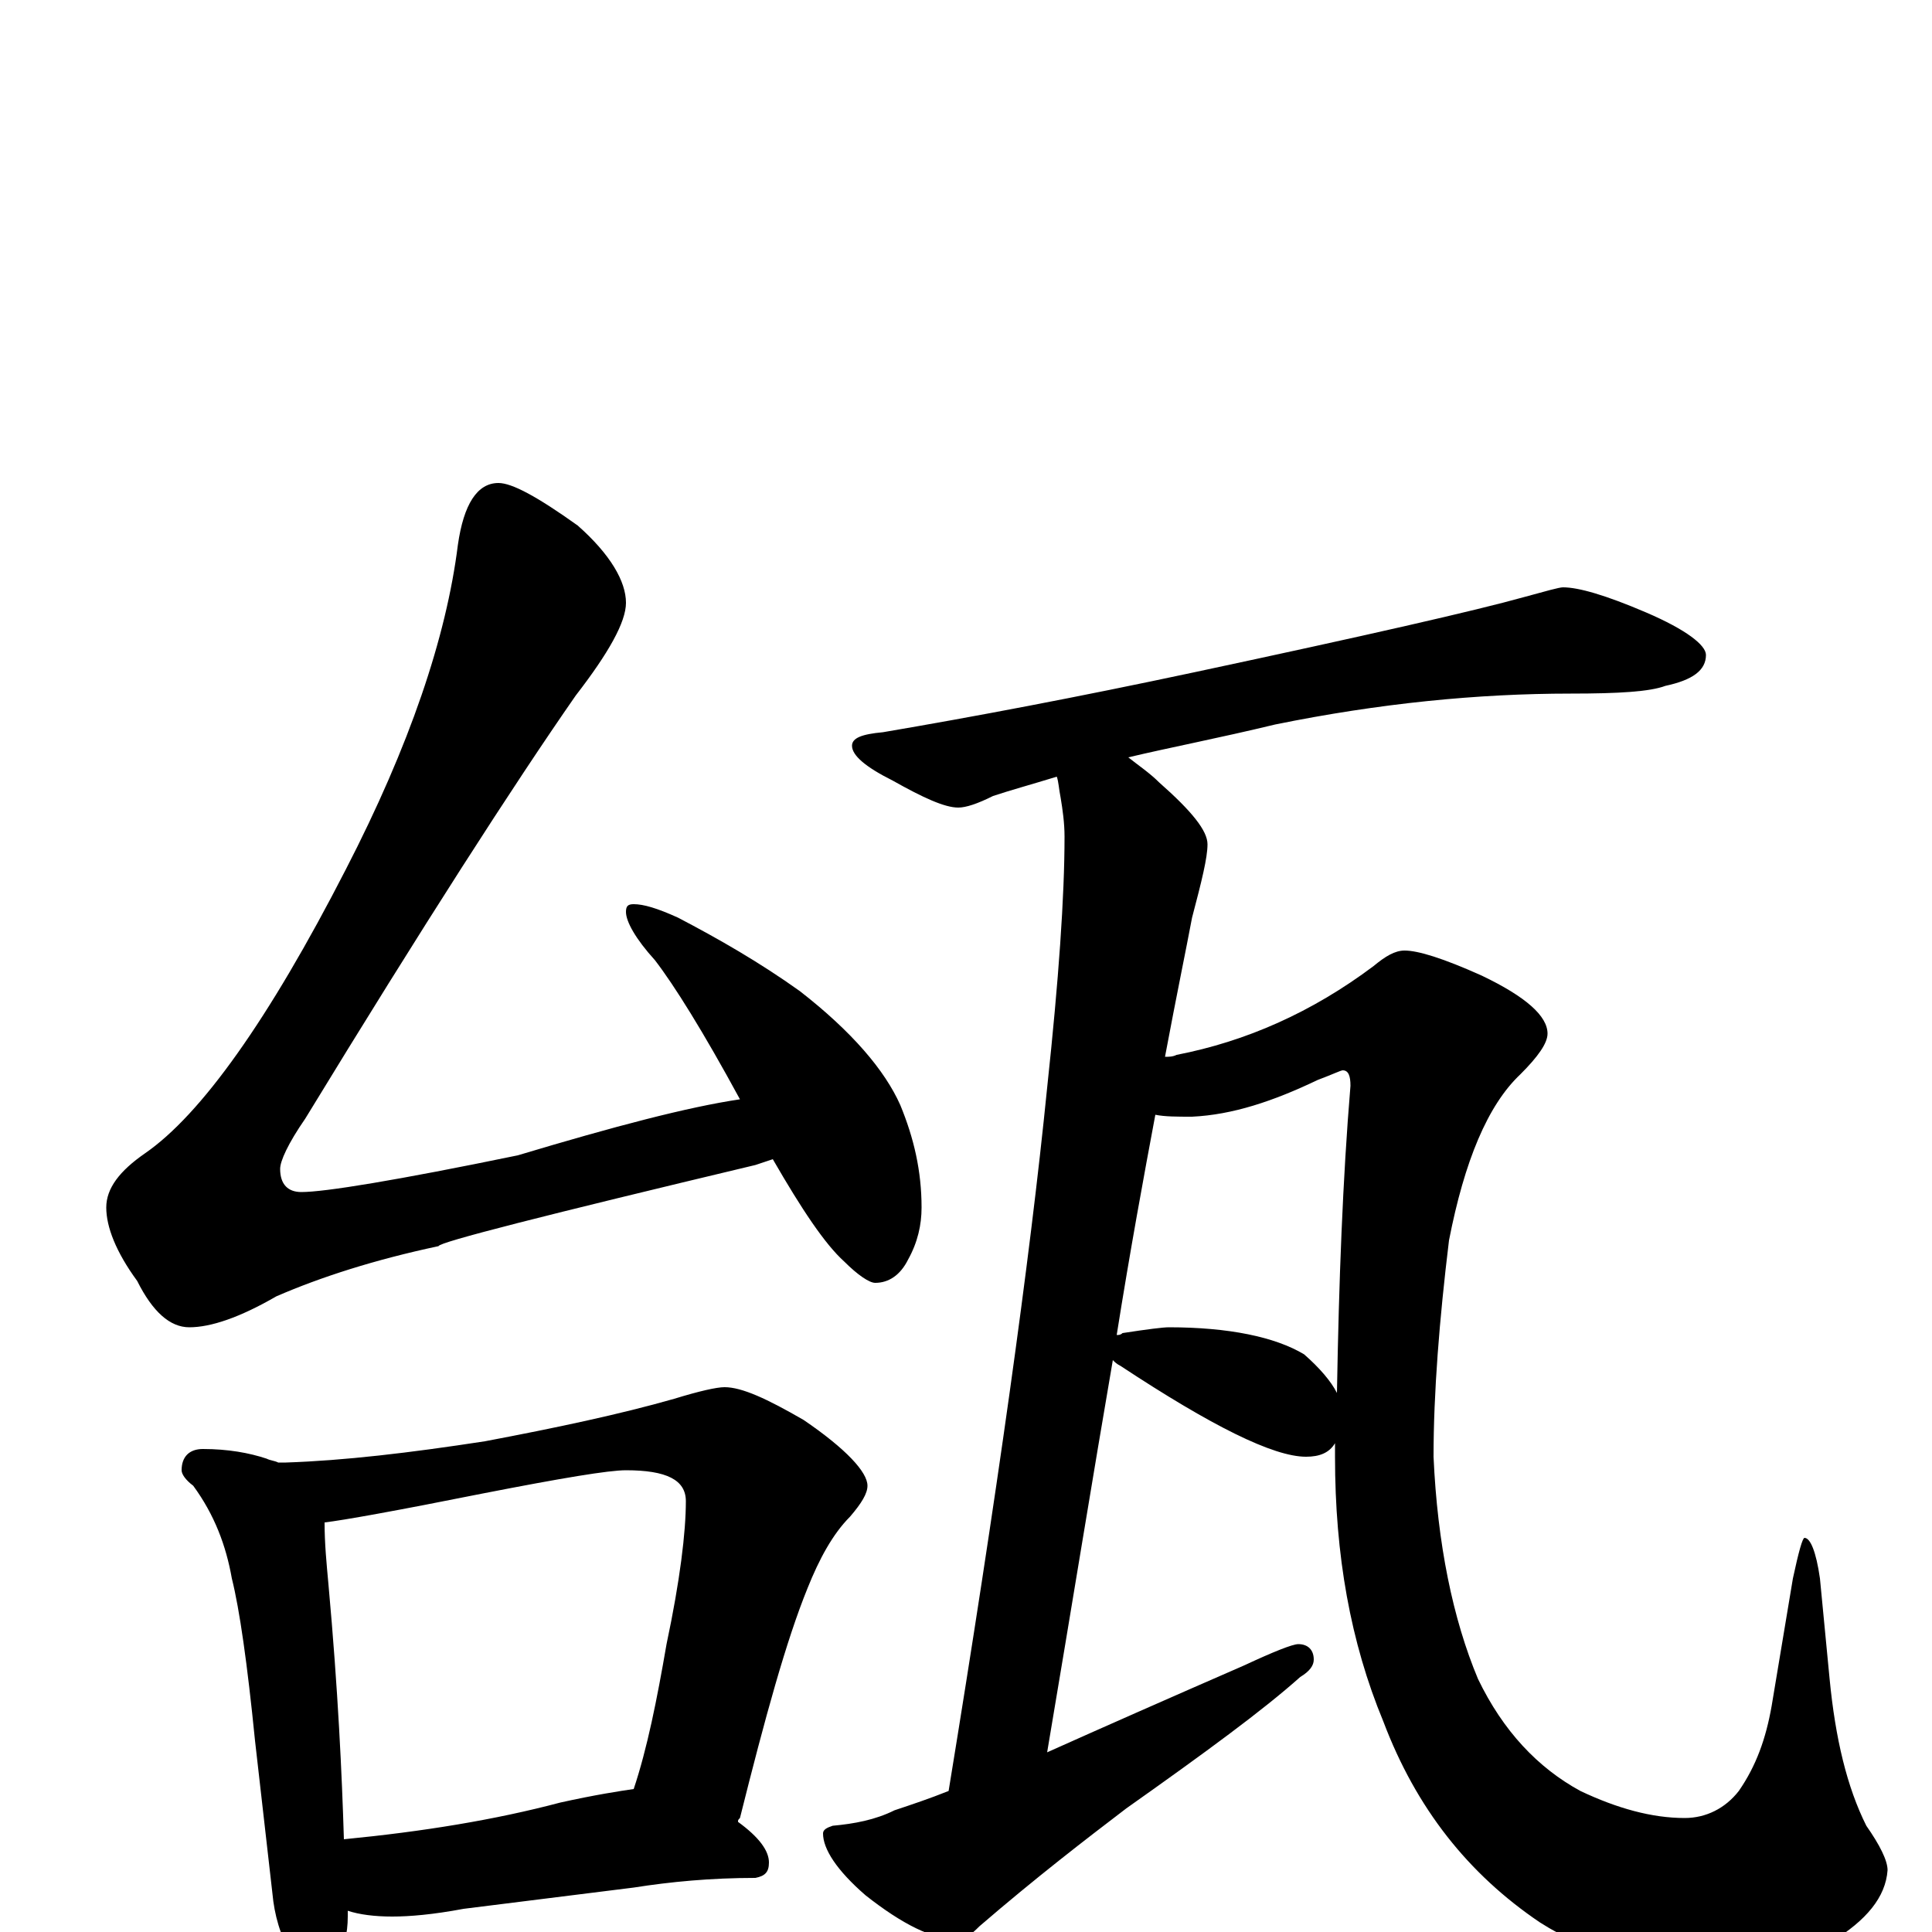 <?xml version="1.0" encoding="utf-8" ?>
<!DOCTYPE svg PUBLIC "-//W3C//DTD SVG 1.1//EN" "http://www.w3.org/Graphics/SVG/1.1/DTD/svg11.dtd">
<svg version="1.1" id="Layer_1" xmlns="http://www.w3.org/2000/svg" xmlns:xlink="http://www.w3.org/1999/xlink" x="0px" y="145px" width="1000px" height="1000px" viewBox="0 0 1000 1000" enable-background="new 0 0 1000 1000" xml:space="preserve">
<g id="Layer_1">
<path id="glyph" transform="matrix(1 0 0 -1 0 1000)" d="M258,750C265,750 278,743 299,728C316,713 324,699 324,688C324,678 315,662 298,640C266,594 219,521 158,421C149,408 145,399 145,395C145,387 149,383 156,383C168,383 205,389 268,402C318,417 356,427 383,431C364,466 349,490 339,503C329,514 324,523 324,528C324,531 325,532 328,532C333,532 340,530 351,525C372,514 393,502 414,487C441,466 458,446 466,428C473,411 477,394 477,375C477,366 475,357 470,348C466,340 460,336 453,336C450,336 444,340 437,347C427,356 415,374 400,400C397,399 394,398 391,397C282,371 227,357 227,355C194,348 166,339 143,329C124,318 109,313 98,313C88,313 79,321 71,337C60,352 55,365 55,375C55,385 62,394 75,403C104,423 139,472 179,550C212,614 231,670 237,718C240,739 247,750 258,750M105,250C118,250 129,248 138,245C140,244 142,244 144,243l4,0C178,244 212,248 251,254C288,261 321,268 349,276C362,280 371,282 375,282C384,282 397,276 416,265C438,250 449,238 449,231C449,227 446,222 440,215C431,206 424,193 418,178C407,151 396,111 383,59C382,58 382,58 382,57C393,49 398,42 398,36C398,31 396,29 391,28C368,28 347,26 328,23l-88,-11C224,9 212,8 203,8C194,8 186,9 180,11C180,10 180,9 180,8C180,-1 178,-8 175,-14C172,-20 168,-23 164,-23C159,-23 155,-19 151,-12C145,-2 142,9 141,20l-9,79C128,139 124,167 120,183C117,200 111,216 100,231C96,234 94,237 94,239C94,246 98,250 105,250M178,48C219,52 256,58 290,67C308,71 321,73 328,74C335,95 340,120 345,149C352,182 355,207 355,223C355,234 345,239 324,239C315,239 291,235 250,227C205,218 177,213 168,212C168,201 169,191 170,180C175,125 177,81 178,48M809,696C817,696 831,692 852,683C873,674 883,666 883,661C883,653 876,648 862,645C854,642 838,641 813,641C765,641 714,636 660,625C631,618 605,613 584,608C589,604 595,600 600,595C617,580 625,570 625,563C625,556 622,544 617,525C614,509 609,485 603,453C605,453 607,453 609,454C645,461 679,476 711,500C717,505 722,508 727,508C734,508 747,504 767,495C790,484 801,474 801,465C801,460 796,453 787,444C770,428 758,399 750,358C745,317 742,279 742,246C744,201 752,162 765,131C778,104 796,85 818,73C837,64 855,59 872,59C883,59 893,64 900,73C909,86 914,100 917,117l11,66C931,197 933,204 934,204C937,204 940,197 942,183l5,-52C950,100 956,75 966,55C973,45 977,37 977,32C976,18 966,6 948,-5C930,-14 910,-19 887,-19C852,-19 822,-11 797,5C760,30 733,64 716,109C699,150 691,195 691,246C691,249 691,251 691,253C688,248 683,246 676,246C659,246 627,262 580,293C578,294 577,295 576,296C566,238 555,170 542,93C571,106 605,121 644,138C659,145 669,149 672,149C677,149 680,146 680,141C680,138 678,135 673,132C654,115 624,93 583,64C562,48 536,28 507,3C502,-2 499,-4 496,-4C483,-4 467,4 448,19C433,32 426,43 426,51C426,53 428,54 431,55C442,56 453,58 463,63C472,66 481,69 491,73C516,226 533,347 542,437C548,493 551,536 551,567C551,574 550,581 549,587C548,592 548,595 547,598C534,594 523,591 514,588C506,584 500,582 496,582C489,582 478,587 462,596C448,603 441,609 441,614C441,618 446,620 457,621C504,629 557,639 618,652C707,671 764,684 789,691C800,694 807,696 809,696M578,309C579,309 580,309 581,310C594,312 602,313 605,313C636,313 660,308 675,299C683,292 689,285 692,279C693,337 695,390 699,438C699,443 698,446 695,446C694,446 690,444 682,441C659,430 638,423 617,422C609,422 603,422 598,423C592,391 585,353 578,309z"/>
</g>
</svg>
